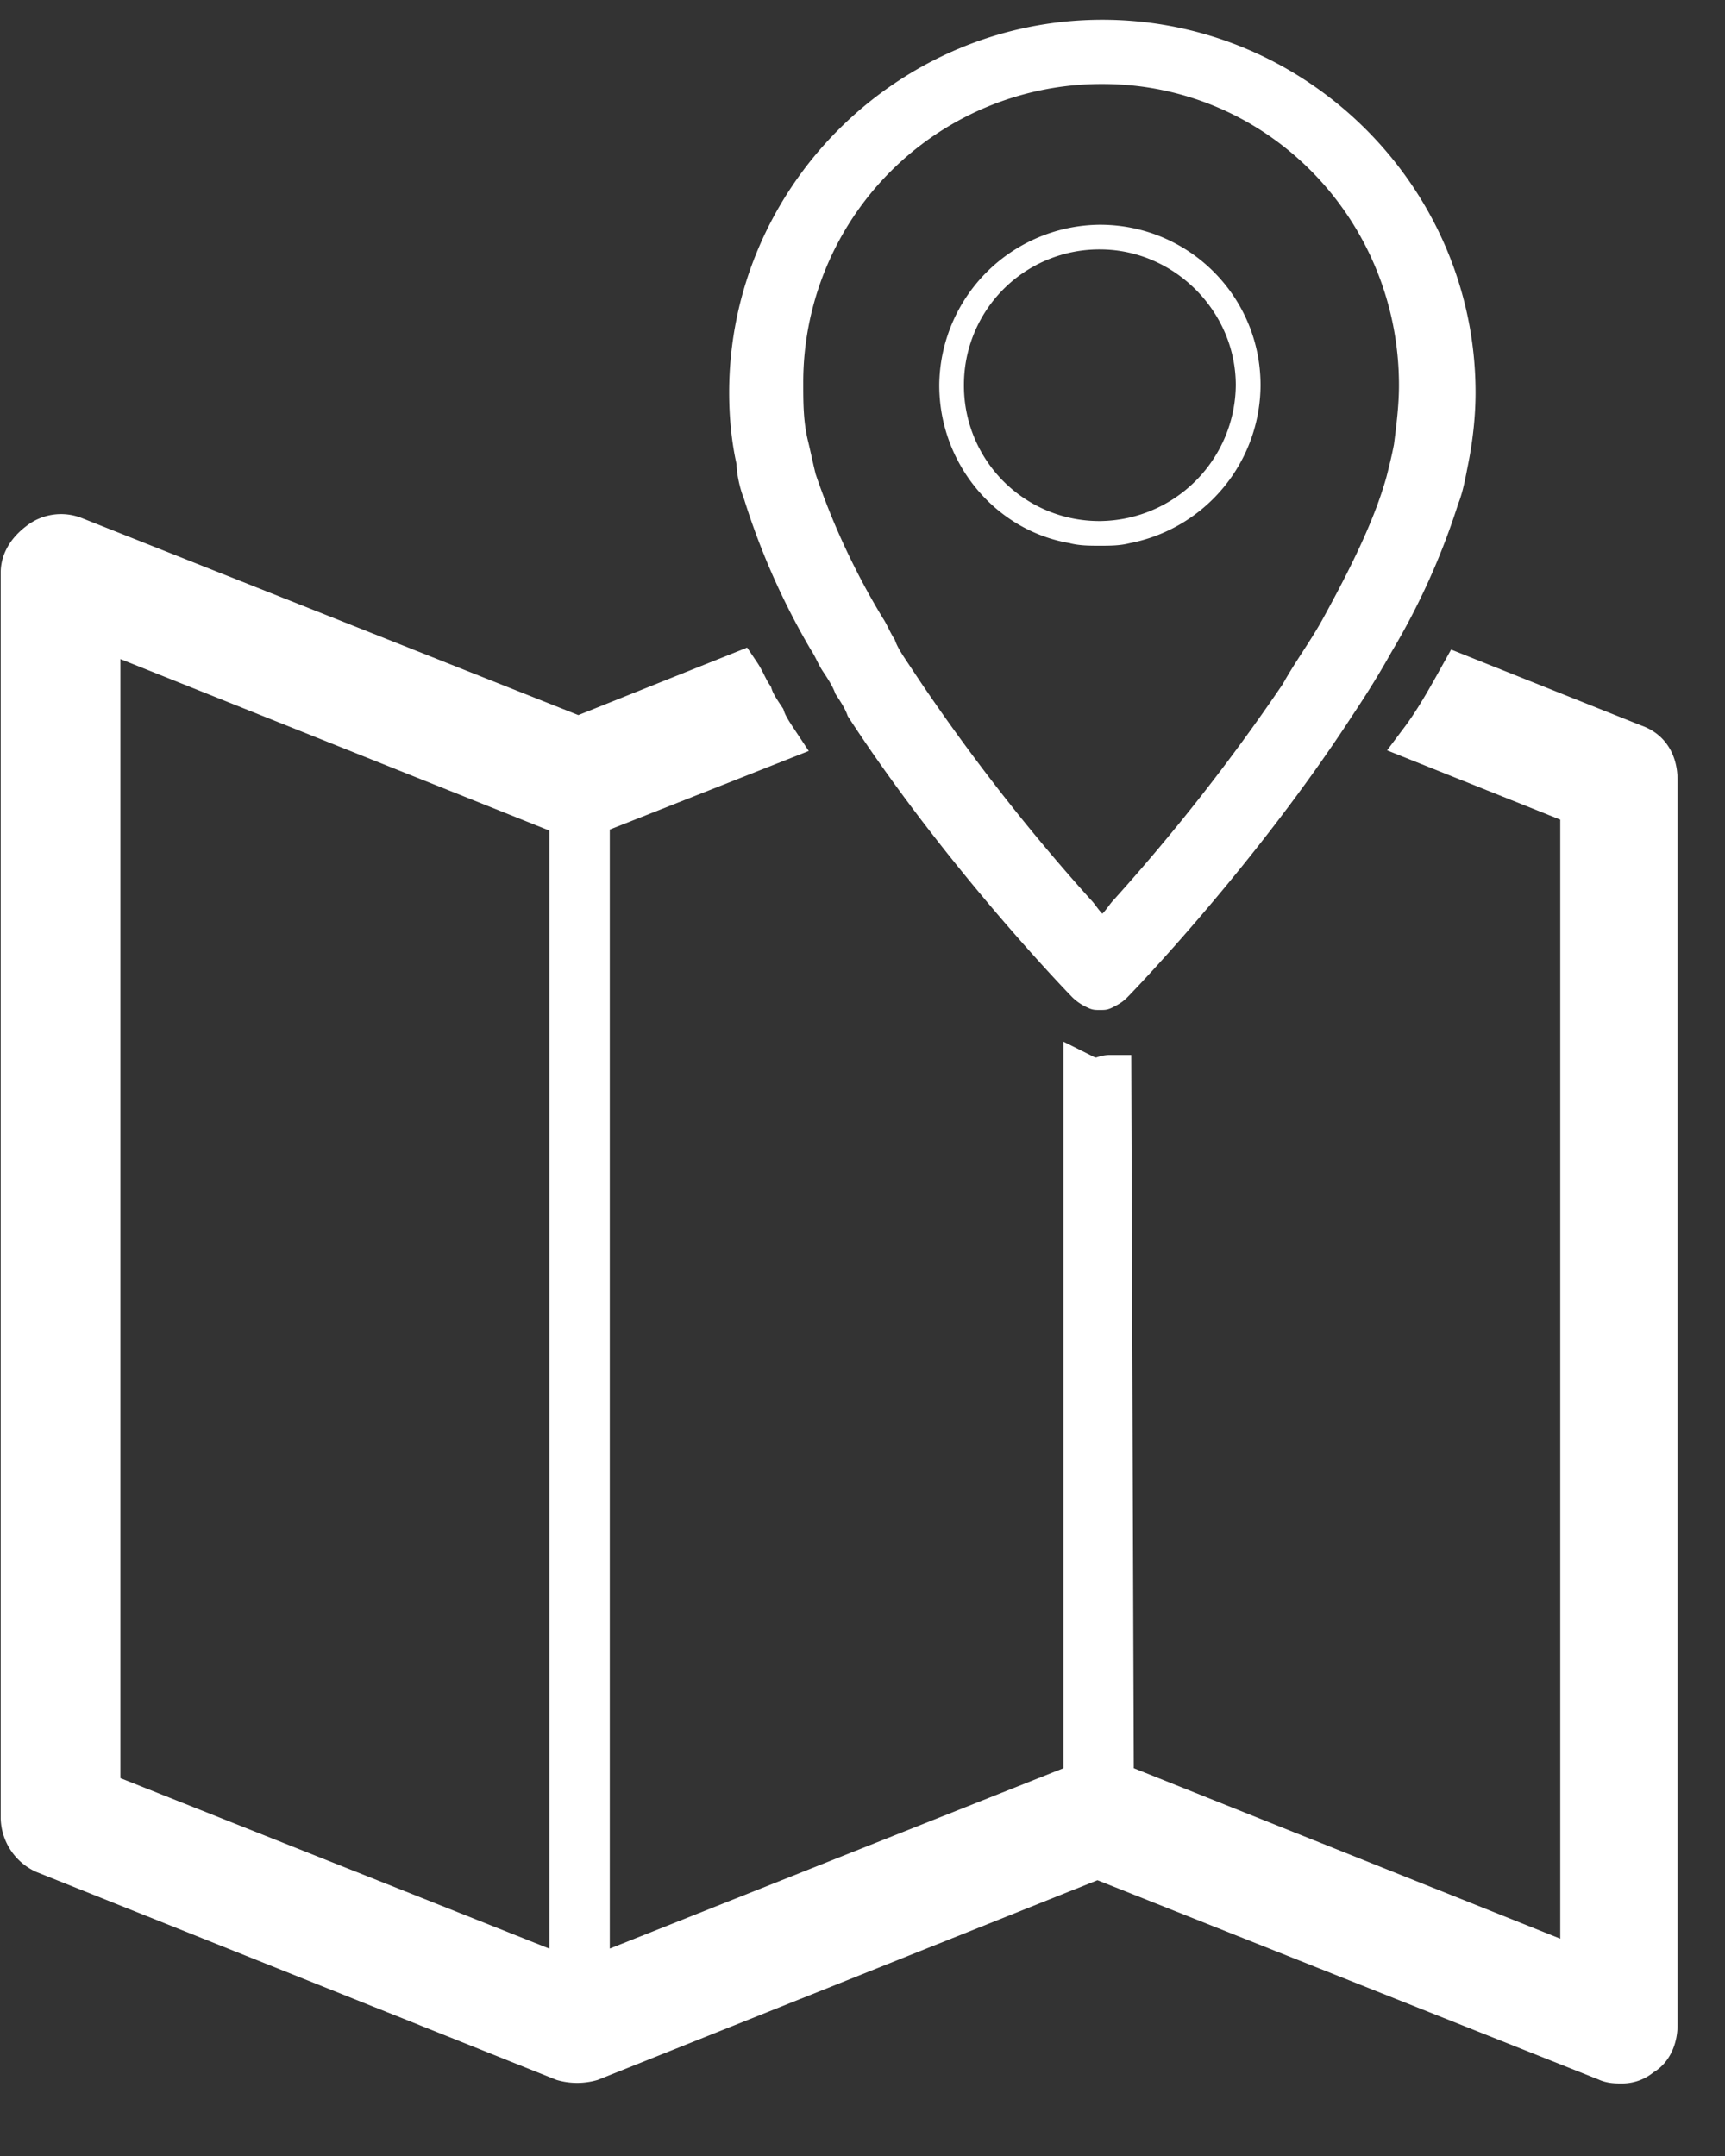 <svg xmlns="http://www.w3.org/2000/svg" width="20" height="25" viewBox="0 0 20 25">
    <rect x="0" y="0" width="20" height="25" fill="#333333" stroke="none"/>
    <g fill="#FFF" fill-rule="evenodd">
        <path stroke="#FFF" stroke-width=".5" d="M18.942 8.647c.172.058.258.2.258.401V23.48c0 .143-.057.286-.172.343a.326.326 0 0 1-.23.086c-.057 0-.114 0-.171-.028l-5.903-2.348-5.875 2.348a.587.587 0 0 1-.315 0L.516 21.475a.449.449 0 0 1-.258-.4V6.642c0-.143.086-.258.2-.344a.403.403 0 0 1 .402-.057l5.846 2.32 1.862-.745c.058.086.086.172.144.258.028.086.086.172.143.257.029.086.086.172.143.258l-2.178.86v13.514l5.76-2.29v-8.19c.058.029.086.029.144.029.057 0 .086-.029.143-.029l.029 8.19 5.444 2.176V9.335l-1.862-.745c.172-.229.315-.487.458-.744l2.006.801zM1.146 20.788l5.474 2.176V9.45H6.59L1.146 7.273v13.515z"/>
        <path d="M8.626 5.784a8.37 8.37 0 0 0 .773 1.747c.058.086.086.171.144.257.057.086.114.172.143.258.057.086.115.172.143.258 1.118 1.718 2.522 3.178 2.608 3.264a.6.6 0 0 0 .172.115c.057.028.086.028.143.028.058 0 .086 0 .144-.028.057-.029.114-.058.171-.115.086-.086 1.49-1.546 2.608-3.264.172-.258.315-.487.459-.745a8.176 8.176 0 0 0 .773-1.718c.058-.143.086-.315.115-.458.057-.286.086-.573.086-.83 0-2.377-1.949-4.324-4.327-4.324-2.379 0-4.327 1.947-4.327 4.324 0 .286.028.572.086.83 0 .086.028.258.086.401zm7.594-1.317c0 .229-.029.458-.058.687-.028.143-.057.258-.086.372-.143.516-.43 1.088-.745 1.661-.143.258-.315.487-.458.745a23.183 23.183 0 0 1-1.949 2.49c-.057.058-.086.115-.143.173-.057-.058-.086-.115-.143-.172a23.183 23.183 0 0 1-1.949-2.491l-.172-.258c-.057-.086-.115-.172-.143-.258-.058-.086-.086-.172-.144-.258a8.5 8.5 0 0 1-.773-1.66c-.029-.115-.058-.258-.086-.373-.058-.229-.058-.458-.058-.687A3.46 3.46 0 0 1 12.781.974c1.92 0 3.439 1.574 3.439 3.493z"/>
        <path d="M12.408 6.3c.115.028.23.028.344.028.115 0 .23 0 .344-.029a1.874 1.874 0 0 0 1.519-1.832c0-1.03-.831-1.861-1.863-1.861a1.877 1.877 0 0 0-1.862 1.86c0 .917.659 1.69 1.518 1.833zm1.92-1.833a1.59 1.59 0 0 1-1.576 1.575 1.57 1.57 0 0 1-1.576-1.575 1.57 1.57 0 0 1 1.576-1.575c.86 0 1.576.716 1.576 1.575z"/>
    </g>
</svg>
